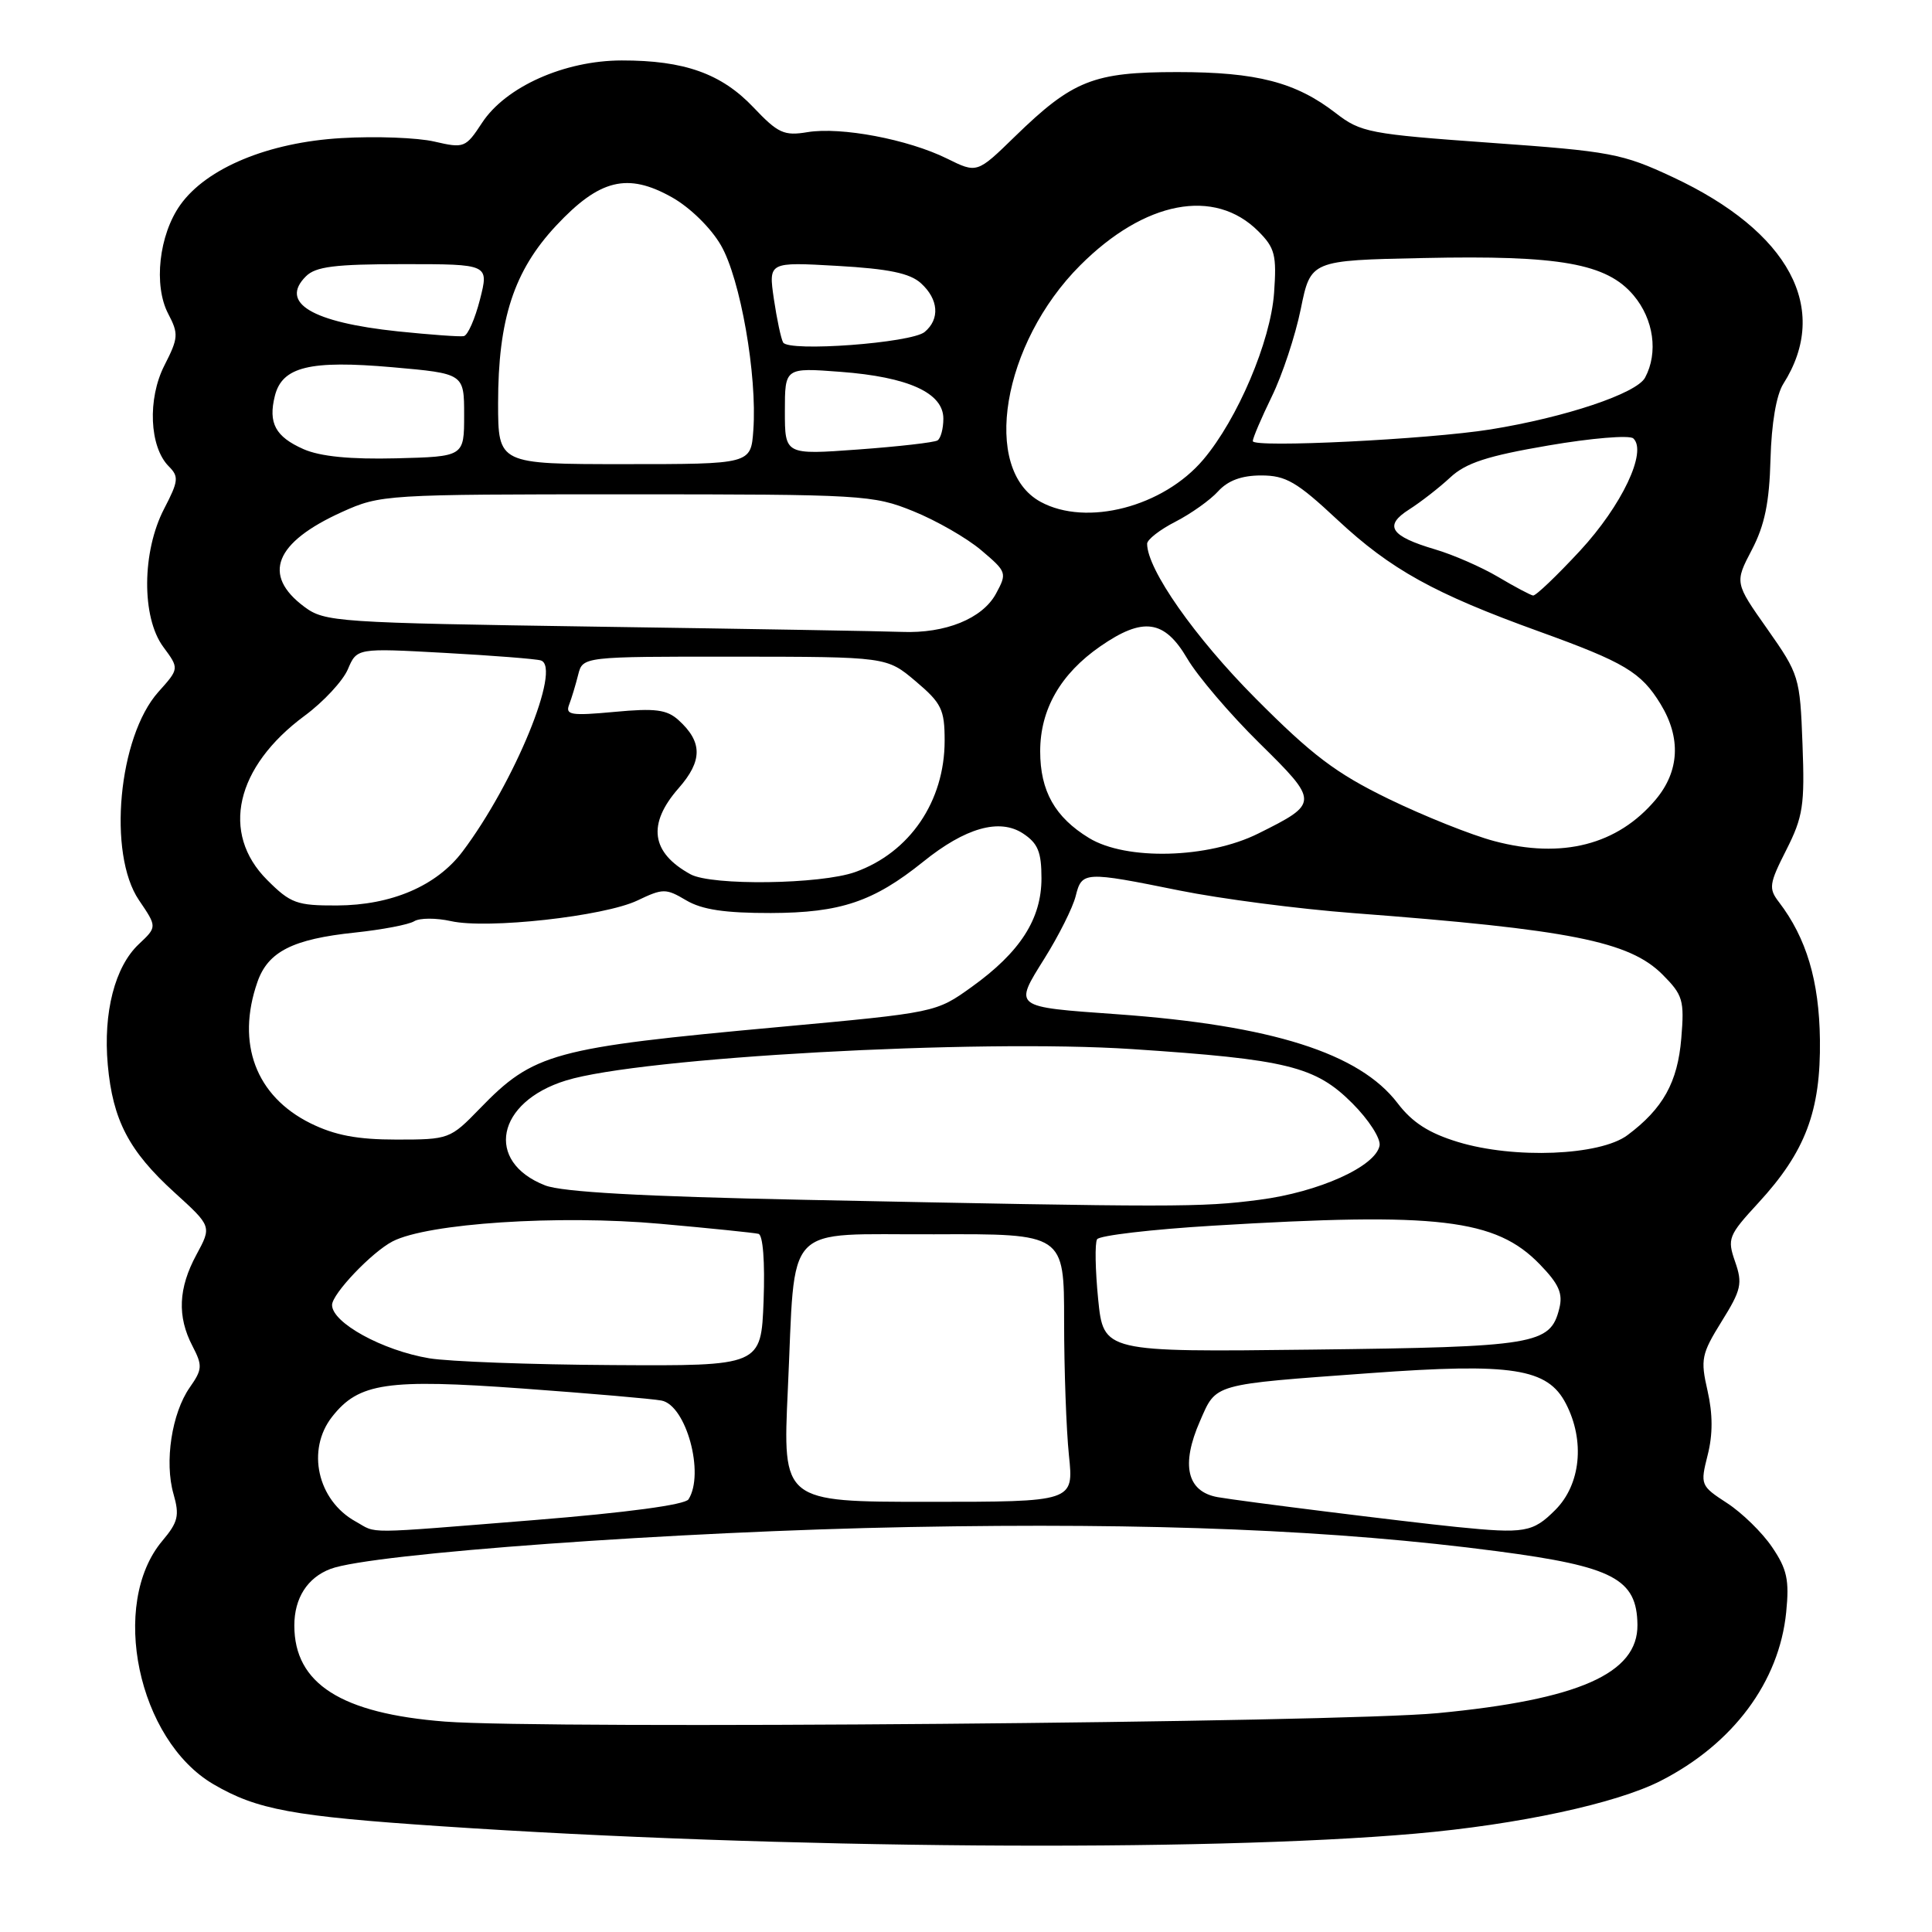 <?xml version="1.0" encoding="UTF-8" standalone="no"?>
<!DOCTYPE svg PUBLIC "-//W3C//DTD SVG 1.1//EN" "http://www.w3.org/Graphics/SVG/1.1/DTD/svg11.dtd" >
<svg xmlns="http://www.w3.org/2000/svg" xmlns:xlink="http://www.w3.org/1999/xlink" version="1.1" viewBox="0 0 256 256">
 <g >
 <path fill="currentColor"
d=" M 187.50 242.97 C 201.20 241.77 214.16 238.98 220.05 235.97 C 229.64 231.08 235.76 222.86 236.68 213.62 C 237.11 209.36 236.79 207.91 234.81 205.00 C 233.51 203.07 230.82 200.45 228.85 199.17 C 225.33 196.88 225.28 196.75 226.27 192.82 C 226.97 190.08 226.96 187.37 226.26 184.29 C 225.30 180.12 225.45 179.41 228.13 175.09 C 230.73 170.92 230.92 170.07 229.91 167.18 C 228.85 164.13 229.01 163.71 232.98 159.40 C 239.23 152.62 241.27 147.22 241.15 137.77 C 241.05 129.95 239.36 124.29 235.71 119.52 C 234.33 117.73 234.42 117.10 236.69 112.63 C 238.91 108.24 239.15 106.71 238.84 98.60 C 238.51 89.71 238.40 89.36 234.18 83.35 C 229.85 77.21 229.85 77.21 232.13 72.85 C 233.83 69.60 234.45 66.58 234.60 60.86 C 234.73 56.11 235.37 52.33 236.30 50.86 C 242.60 40.94 237.11 30.69 221.63 23.46 C 214.96 20.34 213.39 20.05 197.50 18.92 C 181.45 17.77 180.31 17.55 177.00 14.99 C 171.70 10.89 166.54 9.55 156.00 9.55 C 144.89 9.55 142.15 10.63 134.48 18.09 C 129.46 22.98 129.46 22.98 125.48 21.01 C 120.32 18.46 111.44 16.78 107.00 17.51 C 103.89 18.03 103.09 17.66 99.84 14.23 C 95.59 9.75 90.68 8.00 82.38 8.01 C 74.79 8.02 67.00 11.50 63.87 16.28 C 61.70 19.59 61.49 19.67 57.56 18.76 C 55.33 18.24 49.78 18.03 45.23 18.30 C 35.57 18.86 27.37 22.26 23.89 27.15 C 21.06 31.13 20.32 37.82 22.29 41.58 C 23.68 44.23 23.64 44.79 21.79 48.41 C 19.52 52.86 19.80 59.22 22.36 61.79 C 23.72 63.15 23.66 63.74 21.75 67.41 C 18.80 73.09 18.74 81.79 21.63 85.71 C 23.76 88.59 23.76 88.59 20.98 91.69 C 15.68 97.63 14.24 113.12 18.41 119.27 C 20.82 122.82 20.82 122.82 18.40 125.10 C 15.22 128.08 13.66 134.16 14.28 141.09 C 14.94 148.42 17.08 152.52 23.11 158.00 C 28.06 162.50 28.06 162.50 26.03 166.25 C 23.63 170.68 23.46 174.44 25.50 178.35 C 26.85 180.95 26.82 181.45 25.14 183.85 C 22.76 187.26 21.77 193.72 22.99 197.96 C 23.81 200.82 23.60 201.69 21.51 204.17 C 14.48 212.52 18.26 230.56 28.28 236.42 C 34.06 239.80 38.77 240.67 58.50 241.99 C 103.15 245.00 159.51 245.42 187.50 242.97 Z  M 58.97 228.12 C 45.20 227.05 39.00 223.10 39.00 215.39 C 39.00 211.76 40.73 209.05 43.79 207.89 C 49.17 205.84 89.77 202.91 120.50 202.34 C 152.79 201.74 177.09 202.74 198.42 205.55 C 213.77 207.57 216.90 209.21 216.97 215.30 C 217.04 221.75 209.18 225.22 190.50 227.00 C 177.21 228.26 72.38 229.15 58.97 228.12 Z  M 47.11 201.60 C 42.06 198.80 40.56 192.10 44.02 187.71 C 47.54 183.23 51.27 182.68 69.30 183.99 C 78.21 184.64 86.47 185.35 87.65 185.58 C 90.92 186.20 93.40 195.26 91.23 198.67 C 90.77 199.39 83.07 200.43 70.77 201.42 C 47.65 203.27 50.09 203.25 47.11 201.60 Z  M 193.00 202.33 C 185.96 201.61 164.41 198.92 161.35 198.38 C 157.27 197.65 156.45 194.11 159.01 188.29 C 161.20 183.28 160.51 183.48 181.50 181.95 C 200.38 180.57 205.07 181.30 207.49 185.99 C 210.04 190.91 209.46 196.70 206.08 200.08 C 203.10 203.06 202.03 203.24 193.00 202.33 Z  M 104.39 184.16 C 105.45 161.56 103.49 163.64 123.81 163.55 C 141.00 163.48 141.00 163.48 141.00 175.09 C 141.00 181.48 141.29 189.47 141.64 192.85 C 142.28 199.00 142.28 199.00 122.99 199.00 C 103.70 199.00 103.70 199.00 104.39 184.16 Z  M 56.87 179.98 C 50.67 178.94 44.00 175.27 44.00 172.92 C 44.00 171.45 49.26 165.92 52.02 164.49 C 56.66 162.09 74.02 160.95 87.50 162.16 C 94.10 162.75 99.95 163.35 100.50 163.49 C 101.10 163.64 101.37 167.18 101.18 172.37 C 100.85 181.00 100.85 181.00 81.18 180.88 C 70.35 180.82 59.42 180.41 56.87 179.98 Z  M 145.51 172.14 C 145.13 168.28 145.06 164.71 145.37 164.21 C 145.68 163.71 152.58 162.90 160.71 162.41 C 190.57 160.60 198.19 161.50 204.03 167.53 C 206.57 170.15 207.12 171.40 206.61 173.40 C 205.42 178.16 203.49 178.48 173.86 178.83 C 146.22 179.16 146.22 179.16 145.51 172.14 Z  M 106.50 158.98 C 85.06 158.54 74.49 157.95 72.23 157.07 C 64.20 153.93 65.77 146.01 75.00 143.17 C 84.89 140.11 129.43 137.65 150.00 139.01 C 170.57 140.37 174.29 141.29 179.19 146.19 C 181.36 148.36 182.98 150.87 182.80 151.80 C 182.27 154.57 174.75 157.96 166.86 158.98 C 159.11 159.99 155.94 159.99 106.50 158.98 Z  M 193.19 151.32 C 189.34 150.15 187.14 148.74 185.19 146.18 C 180.13 139.54 168.51 135.86 148.00 134.39 C 134.14 133.40 134.32 133.53 138.41 126.98 C 140.30 123.96 142.15 120.26 142.53 118.75 C 143.35 115.46 143.66 115.44 156.31 118.00 C 161.70 119.09 172.05 120.44 179.31 120.99 C 208.05 123.17 215.88 124.73 220.28 129.12 C 223.00 131.85 223.20 132.53 222.78 137.58 C 222.30 143.41 220.36 146.90 215.64 150.42 C 212.00 153.13 200.65 153.59 193.19 151.32 Z  M 41.14 148.84 C 33.90 145.25 31.27 138.26 34.11 130.12 C 35.51 126.09 38.80 124.43 47.03 123.57 C 50.62 123.19 54.16 122.52 54.88 122.07 C 55.61 121.62 57.79 121.62 59.74 122.05 C 64.55 123.14 80.05 121.42 84.46 119.32 C 87.85 117.70 88.23 117.70 90.93 119.30 C 93.03 120.54 96.07 120.99 102.15 120.98 C 111.37 120.95 115.74 119.48 122.32 114.19 C 127.91 109.68 132.43 108.40 135.54 110.43 C 137.53 111.74 138.00 112.88 138.00 116.38 C 138.00 121.77 135.18 126.16 128.76 130.77 C 124.02 134.17 124.02 134.17 103.26 136.08 C 73.25 138.83 70.71 139.52 63.55 146.92 C 59.66 150.93 59.48 151.00 52.55 151.00 C 47.34 151.00 44.36 150.43 41.14 148.84 Z  M 35.40 116.60 C 29.19 110.39 31.20 101.61 40.38 94.83 C 42.86 93.00 45.43 90.23 46.09 88.69 C 47.29 85.87 47.29 85.87 58.90 86.51 C 65.28 86.86 71.02 87.31 71.66 87.51 C 74.46 88.37 68.16 103.73 61.27 112.86 C 57.84 117.39 51.87 119.95 44.65 119.98 C 39.32 120.00 38.50 119.70 35.40 116.60 Z  M 91.50 115.85 C 86.26 112.98 85.74 109.20 89.92 104.44 C 93.11 100.81 93.10 98.31 89.91 95.42 C 88.36 94.02 86.83 93.82 81.41 94.33 C 75.68 94.86 74.89 94.74 75.41 93.38 C 75.74 92.52 76.28 90.73 76.61 89.41 C 77.22 87.00 77.22 87.00 97.36 87.01 C 117.50 87.03 117.50 87.03 121.33 90.27 C 124.76 93.17 125.17 94.01 125.17 98.14 C 125.17 106.18 120.55 112.97 113.32 115.55 C 108.73 117.19 94.31 117.38 91.50 115.85 Z  M 144.30 111.04 C 139.79 108.29 137.83 104.82 137.83 99.55 C 137.83 94.00 140.53 89.29 145.80 85.64 C 151.46 81.72 154.29 82.11 157.31 87.25 C 158.68 89.59 162.98 94.63 166.86 98.45 C 174.80 106.27 174.80 106.43 166.72 110.45 C 160.08 113.76 149.23 114.05 144.30 111.04 Z  M 198.00 111.45 C 194.97 110.65 188.68 108.13 184.00 105.86 C 177.01 102.46 173.87 100.08 166.35 92.52 C 158.32 84.45 152.00 75.44 152.00 72.05 C 152.00 71.50 153.69 70.18 155.75 69.13 C 157.81 68.07 160.36 66.26 161.40 65.11 C 162.71 63.67 164.52 63.00 167.12 63.00 C 170.38 63.00 171.83 63.84 177.21 68.87 C 184.29 75.47 190.05 78.66 203.93 83.67 C 215.28 87.77 217.46 89.07 220.04 93.30 C 222.77 97.78 222.54 102.20 219.38 105.96 C 214.34 111.95 206.98 113.84 198.00 111.45 Z  M 79.32 83.04 C 44.57 82.52 43.03 82.42 40.32 80.40 C 34.67 76.19 36.39 71.88 45.32 67.84 C 50.41 65.54 51.06 65.50 83.00 65.50 C 114.33 65.50 115.70 65.58 121.02 67.74 C 124.06 68.97 128.11 71.29 130.02 72.91 C 133.41 75.78 133.46 75.92 131.97 78.67 C 130.18 81.97 125.27 83.96 119.50 83.73 C 117.30 83.64 99.22 83.33 79.32 83.04 Z  M 198.50 76.44 C 196.30 75.14 192.55 73.50 190.17 72.80 C 184.21 71.04 183.32 69.66 186.73 67.50 C 188.25 66.53 190.70 64.63 192.16 63.27 C 194.23 61.34 197.08 60.41 205.16 59.03 C 210.85 58.05 215.91 57.63 216.42 58.09 C 218.30 59.82 214.91 66.98 209.36 72.98 C 206.29 76.29 203.50 78.96 203.14 78.91 C 202.79 78.85 200.70 77.75 198.50 76.44 Z  M 137.89 66.50 C 129.99 62.21 132.79 45.50 143.13 35.16 C 151.67 26.61 160.93 24.84 166.73 30.64 C 168.94 32.85 169.18 33.80 168.82 38.84 C 168.35 45.25 163.99 55.52 159.45 60.89 C 154.15 67.16 143.97 69.81 137.89 66.50 Z  M 66.00 53.43 C 66.00 42.30 68.10 35.88 73.69 29.90 C 79.45 23.74 83.15 22.84 89.03 26.14 C 91.42 27.48 94.19 30.19 95.52 32.49 C 98.10 36.92 100.35 49.74 99.82 57.00 C 99.50 61.50 99.50 61.50 82.75 61.50 C 66.01 61.50 66.01 61.50 66.00 53.43 Z  M 40.23 59.52 C 36.49 57.87 35.52 56.06 36.42 52.46 C 37.39 48.59 41.05 47.70 52.00 48.66 C 61.50 49.50 61.50 49.50 61.50 55.00 C 61.50 60.50 61.50 60.50 52.50 60.73 C 46.41 60.88 42.45 60.49 40.23 59.52 Z  M 104.00 54.49 C 104.00 48.71 104.00 48.71 111.38 49.27 C 120.37 49.95 125.00 52.06 125.00 55.47 C 125.00 56.80 124.65 58.10 124.22 58.36 C 123.79 58.63 119.06 59.17 113.72 59.56 C 104.00 60.27 104.00 60.27 104.00 54.49 Z  M 166.00 58.45 C 166.00 58.04 167.14 55.38 168.52 52.54 C 169.91 49.70 171.64 44.48 172.36 40.94 C 173.67 34.50 173.67 34.50 188.59 34.19 C 206.70 33.80 212.90 34.91 216.46 39.14 C 219.13 42.31 219.75 46.74 217.98 50.04 C 216.85 52.14 207.42 55.30 197.50 56.90 C 189.25 58.22 166.00 59.37 166.00 58.45 Z  M 103.77 45.38 C 103.49 44.90 102.94 42.30 102.54 39.61 C 101.83 34.71 101.83 34.71 110.95 35.23 C 117.76 35.62 120.57 36.20 122.03 37.53 C 124.37 39.65 124.57 42.28 122.52 43.99 C 120.75 45.45 104.51 46.66 103.77 45.38 Z  M 52.73 43.91 C 41.33 42.71 37.01 40.13 40.53 36.62 C 41.82 35.32 44.37 35.00 53.47 35.00 C 64.79 35.00 64.79 35.00 63.60 39.68 C 62.94 42.26 61.98 44.45 61.45 44.54 C 60.93 44.64 57.00 44.35 52.73 43.91 Z "/>
</g>
</svg>